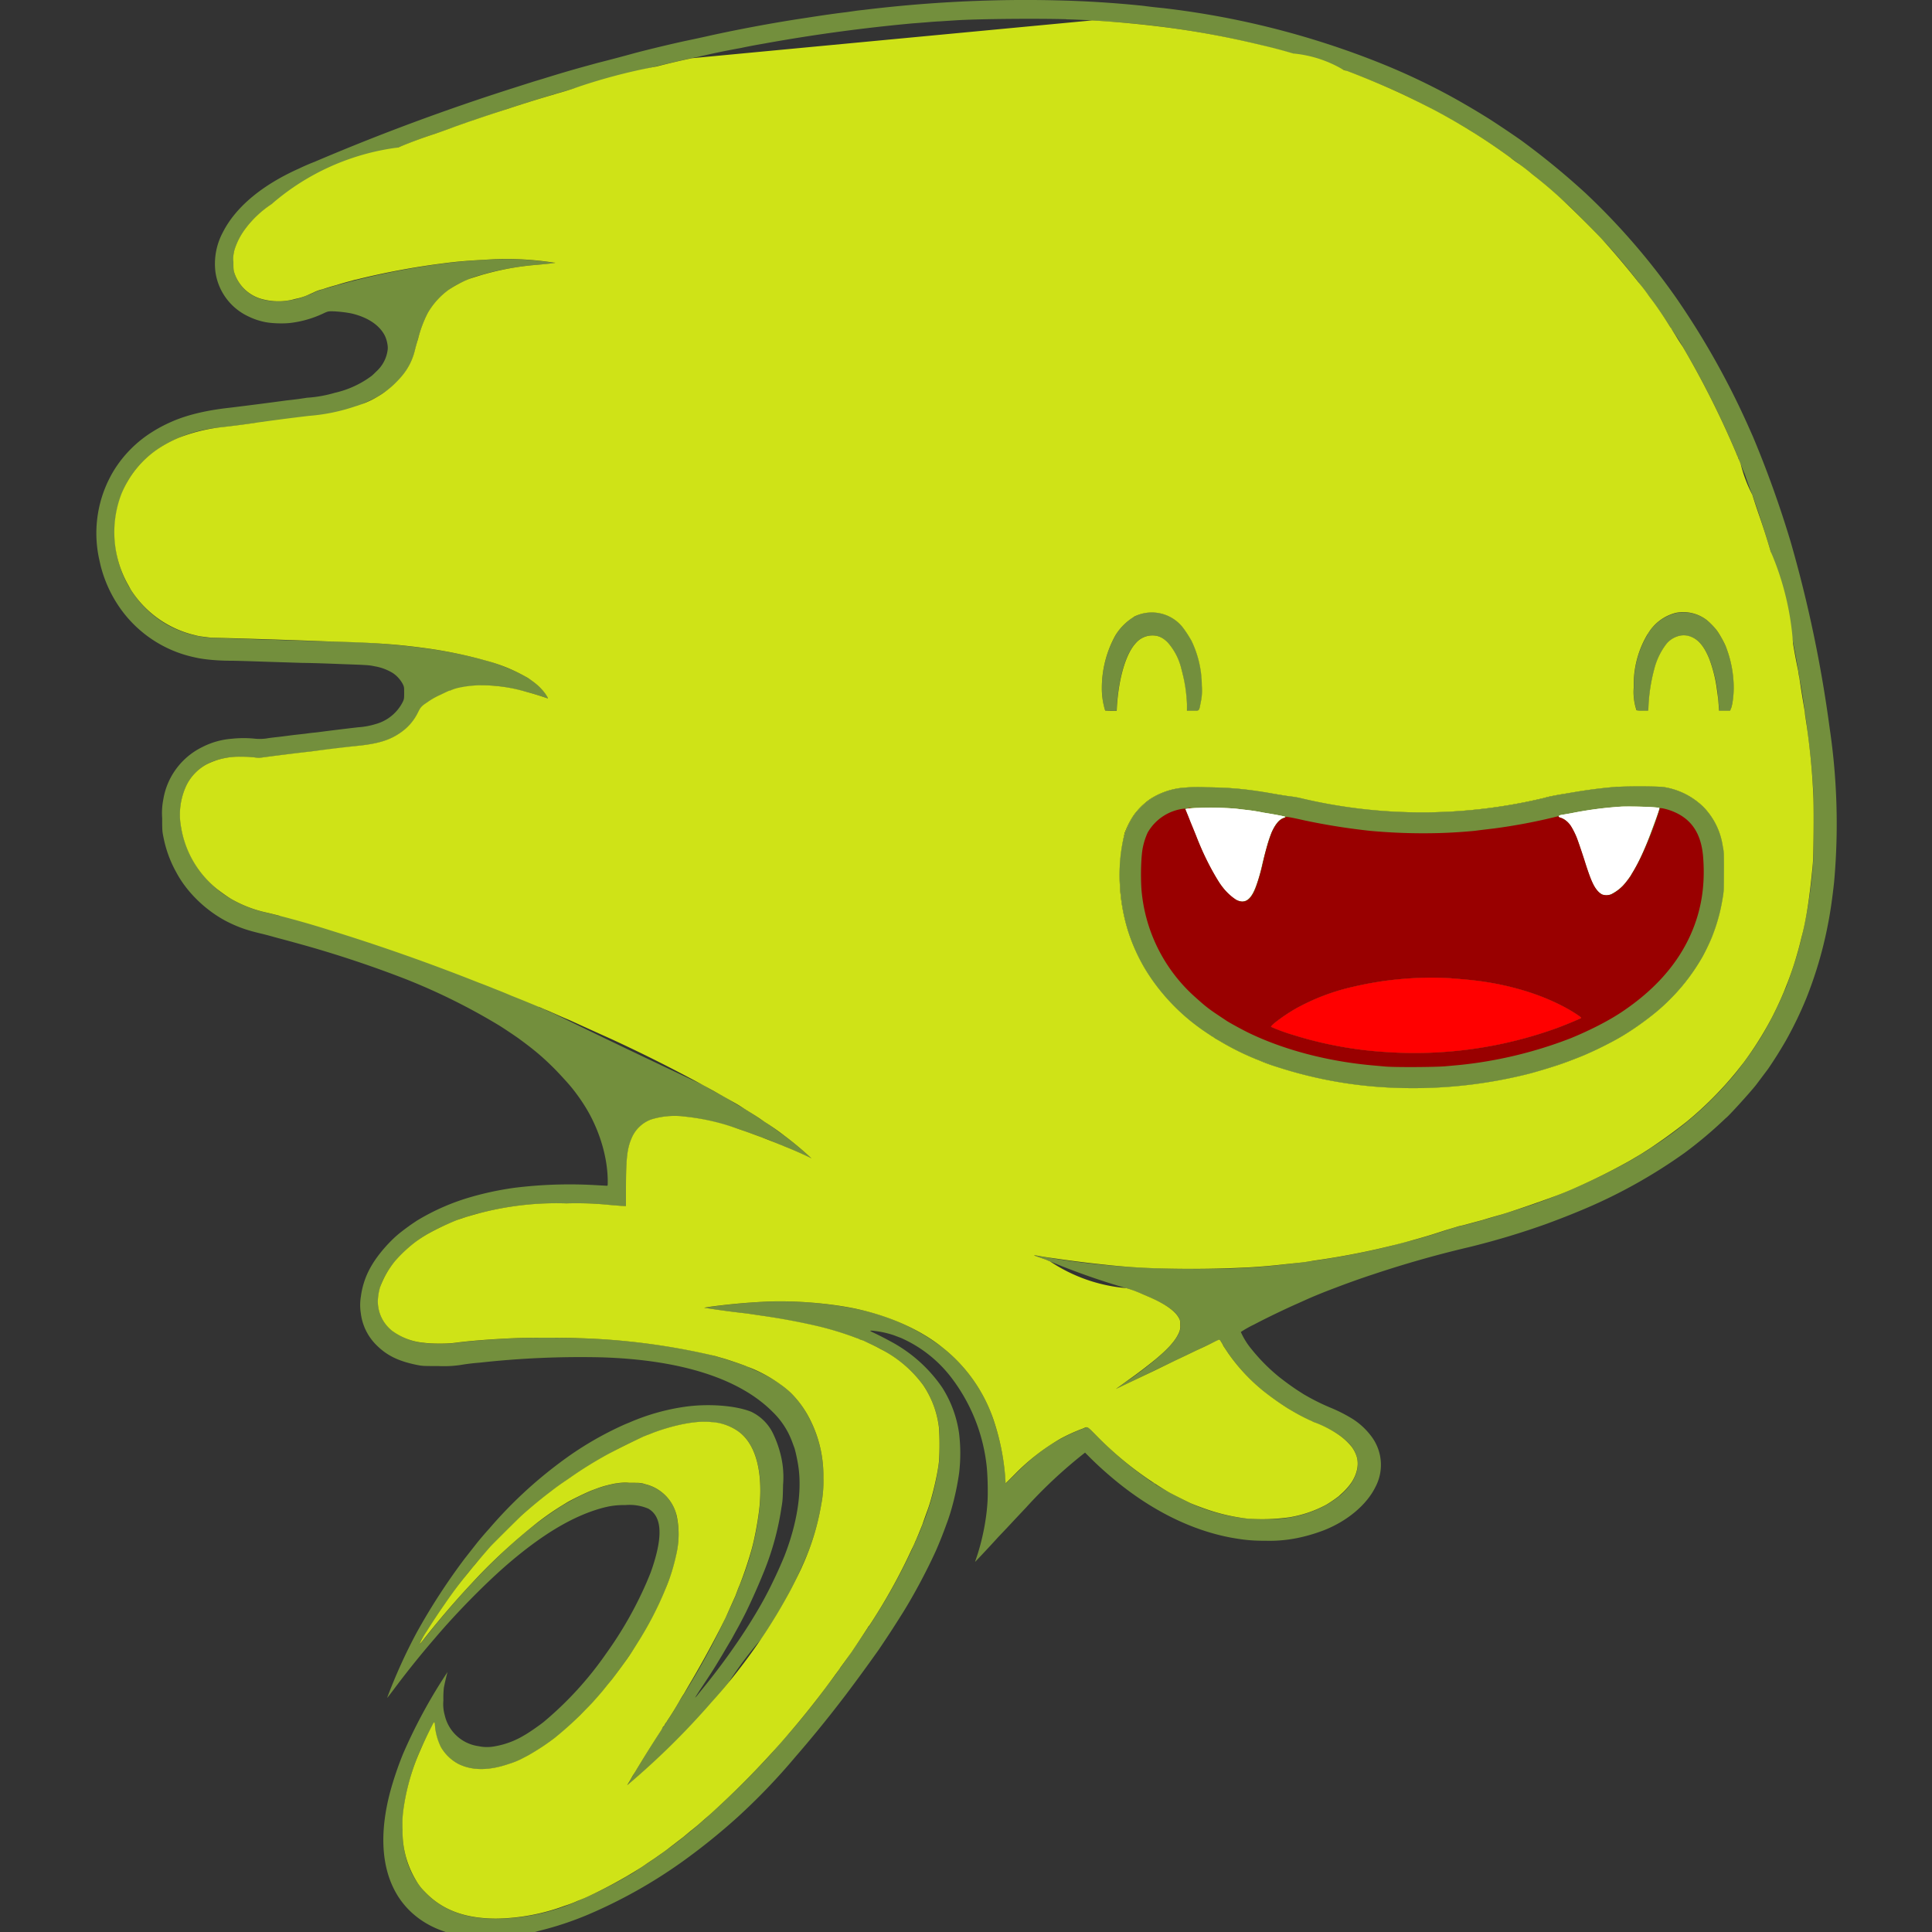 <svg width="16" height="16" fill="none" xmlns="http://www.w3.org/2000/svg"><rect width="100%" height="100%" fill="#333333" stroke="none"/><g clip-path="url(#a)"><path fill-rule="evenodd" clip-rule="evenodd" d="M8.234.003a11.123 11.123 0 0 0-1.09.08 1.183 1.183 0 0 0-.066.008l-.07.01c-.056.006-.186.024-.319.045l-.086.013a12.505 12.505 0 0 0-.697.13 12.607 12.607 0 0 1-.24.052 11.564 11.564 0 0 0-.407.098 14.415 14.415 0 0 1-.31.082l-.084.023a10.293 10.293 0 0 0-.361.106l-.09.027-.166.053a18.491 18.491 0 0 0-1.645.611 1.733 1.733 0 0 0-.127.055c-.307.137-.525.32-.63.527a.553.553 0 0 0-.062.328.48.48 0 0 0 .27.368.56.56 0 0 0 .131.046c.05.012.147.017.215.01a.88.88 0 0 0 .273-.077c.042-.02.046-.02.075-.02.046 0 .133.01.176.021.129.033.223.098.265.185a.278.278 0 0 1 .018.057c.005.03.006.04.002.066a.29.29 0 0 1-.09.167.86.86 0 0 1-.04.038.807.807 0 0 1-.306.141 1.053 1.053 0 0 1-.232.041 2.76 2.76 0 0 1-.167.022 34.398 34.398 0 0 1-.466.06c-.184.02-.334.054-.46.105-.07.029-.13.06-.187.096a.991.991 0 0 0-.316.316 1.003 1.003 0 0 0-.123.741l.01.045a1.065 1.065 0 0 0 .152.342 1.011 1.011 0 0 0 .629.423c.076.018.19.028.305.028.038 0 .163.004.277.008l.314.01c.06 0 .206.005.327.01.203.007.222.008.267.018a.42.42 0 0 1 .152.057.259.259 0 0 1 .079.087c.013.026.013.028.013.076 0 .045 0 .05-.011.074a.358.358 0 0 1-.227.185.627.627 0 0 1-.143.026 23.558 23.558 0 0 0-.303.037 1.51 1.51 0 0 1-.068.008 1.335 1.335 0 0 0-.064.008l-.063.007a2.386 2.386 0 0 0-.082.01l-.08.01a2.65 2.65 0 0 0-.084.01.388.388 0 0 1-.115.004.937.937 0 0 0-.188.001.645.645 0 0 0-.244.069.59.59 0 0 0-.323.436.579.579 0 0 0-.009.152c0 .104.001.112.011.16a.979.979 0 0 0 .108.293c.086.161.24.31.41.4.094.048.166.074.284.102a2.832 2.832 0 0 1 .125.033 17.833 17.833 0 0 1 .267.073 9.277 9.277 0 0 1 .813.273 5.162 5.162 0 0 1 .777.386c.043.027.14.092.164.11.127.093.196.152.292.248a3.42 3.42 0 0 1 .12.13c.055.064.112.145.154.218.104.182.165.395.165.583 0 .032 0 .036-.007.036l-.108-.006a3.706 3.706 0 0 0-.659.023 2.57 2.57 0 0 0-.355.075 1.85 1.85 0 0 0-.45.196l-.036.024a1.94 1.94 0 0 0-.118.088c-.082.069-.17.171-.221.258a.671.671 0 0 0-.09.257.437.437 0 0 0-.001.14.447.447 0 0 0 .132.267c.085.084.179.13.329.161.049.01.055.01.18.01a.963.963 0 0 0 .18-.008 1.723 1.723 0 0 1 .163-.02 7.572 7.572 0 0 1 1.014-.044c.655.021 1.139.176 1.413.452a.664.664 0 0 1 .16.244l.017.046c.008.018.024.09.033.144.036.213-.005.484-.113.76a3.726 3.726 0 0 1-.098.218 3 3 0 0 1-.127.237 4.463 4.463 0 0 1-.197.305c-.067.097-.14.194-.218.292l-.075.093a.16.16 0 0 1-.025.028s.024-.04.055-.086c.09-.136.095-.143.174-.275a13.06 13.06 0 0 1 .075-.127l.025-.046a3.902 3.902 0 0 0 .092-.173 5.449 5.449 0 0 0 .15-.338 2.316 2.316 0 0 0 .145-.532c.01-.055.011-.08.013-.186a.764.764 0 0 0-.027-.276.883.883 0 0 0-.053-.143.385.385 0 0 0-.183-.186c-.133-.054-.367-.07-.562-.04a1.783 1.783 0 0 0-.444.127l-.039.016a2.752 2.752 0 0 0-.543.32 3.62 3.62 0 0 0-.581.543 3.137 3.137 0 0 0-.099.115l-.106.135a5.245 5.245 0 0 0-.396.61 4.425 4.425 0 0 0-.246.543c.001.001.024-.029.052-.066a7.568 7.568 0 0 1 .341-.425c.186-.22.436-.473.627-.635.275-.233.515-.375.742-.441.08-.023.131-.03.215-.03a.398.398 0 0 1 .186.03c.106.061.121.207.046.45-.019.06-.025.078-.063.167a3.169 3.169 0 0 1-.33.58 2.862 2.862 0 0 1-.519.569c-.037.03-.13.094-.16.11a.7.7 0 0 1-.25.093.33.33 0 0 1-.13-.002.334.334 0 0 1-.28-.257.334.334 0 0 1-.011-.122.78.78 0 0 1 .004-.106 2.114 2.114 0 0 1 .03-.129l-.057.088a4.336 4.336 0 0 0-.31.587 2.739 2.739 0 0 0-.108.318c-.09.34-.072.629.052.842.081.14.213.248.377.307L3.69 16h.739l.037-.01a2.688 2.688 0 0 0 .404-.134 4.121 4.121 0 0 0 .783-.44 5.266 5.266 0 0 0 .453-.365 5.231 5.231 0 0 0 .48-.5 9.917 9.917 0 0 0 .376-.46l.04-.052a15.236 15.236 0 0 0 .274-.375 8.983 8.983 0 0 0 .183-.28c.094-.147.209-.359.292-.542a3.436 3.436 0 0 0 .087-.219c.044-.114.085-.28.105-.424a1.375 1.375 0 0 0 0-.326.95.95 0 0 0-.14-.382 1.204 1.204 0 0 0-.435-.386 2.711 2.711 0 0 0-.148-.075c-.024-.012-.014-.013.044-.005.05.007.112.022.157.04l.04.015a1.067 1.067 0 0 1 .423.336 1.467 1.467 0 0 1 .285.707c.01.074.015.241.008.33-.01.149-.047.325-.095.46l-.007.022.011-.011a12.684 12.684 0 0 0 .186-.2 10.45 10.45 0 0 0 .13-.138l.097-.103a3.958 3.958 0 0 1 .474-.443l.013-.01.053.053a2.93 2.93 0 0 0 .152.139c.321.276.67.452 1.015.514.105.018.164.024.277.024a1.159 1.159 0 0 0 .303-.032 1.39 1.39 0 0 0 .17-.052c.197-.075.361-.212.434-.36a.392.392 0 0 0-.023-.407.587.587 0 0 0-.162-.156 1.265 1.265 0 0 0-.186-.095 1.803 1.803 0 0 1-.225-.113l-.047-.03a2.256 2.256 0 0 1-.158-.115 1.53 1.53 0 0 1-.223-.225.608.608 0 0 1-.09-.144.904.904 0 0 1 .11-.062c.086-.046.253-.127.365-.176l.08-.036a4.377 4.377 0 0 1 .223-.09 6.884 6.884 0 0 1 .326-.116 8.978 8.978 0 0 1 .787-.223 6.41 6.41 0 0 0 .645-.194l.048-.018a6.55 6.55 0 0 0 .273-.109 4.334 4.334 0 0 0 .819-.46 3.49 3.49 0 0 0 .34-.287c.017-.009.202-.213.25-.274l.1-.133a3.59 3.59 0 0 0 .146-.232 3.108 3.108 0 0 0 .172-.356 3.363 3.363 0 0 0 .17-.568l.01-.051c.019-.097.035-.21.049-.338a5.387 5.387 0 0 0-.036-1.274 10.667 10.667 0 0 0-.325-1.552 8.822 8.822 0 0 0-.31-.864l-.04-.09a6.602 6.602 0 0 0-.6-1.066 5.61 5.61 0 0 0-.75-.865 6.264 6.264 0 0 0-.535-.438 9.594 9.594 0 0 0-.25-.168 6.572 6.572 0 0 0-.32-.189 5.5 5.5 0 0 0-.601-.283 7.01 7.01 0 0 0-1.79-.452 4.348 4.348 0 0 1-.166-.019A8.849 8.849 0 0 0 8.75.003a10.488 10.488 0 0 0-.516 0zM8.83.16a5.833 5.833 0 0 1 .336.018 7.3 7.3 0 0 1 1.93.39.264.264 0 0 1 .03.01l.02.008a7.157 7.157 0 0 1 .463.191 9.215 9.215 0 0 1 .398.206 6.361 6.361 0 0 0 .095.054 1.163 1.163 0 0 0 .065.039l.043.028a5.174 5.174 0 0 1 .788.605 9.08 9.08 0 0 1 .312.318 4.993 4.993 0 0 1 .257.307 12.98 12.98 0 0 0 .091.121l.043.06a3.033 3.033 0 0 1 .133.196 1.103 1.103 0 0 0 .044.066 1.735 1.735 0 0 1 .073.12 7.558 7.558 0 0 1 .43.86l.008.019a.085.085 0 0 1 .008.021c0 .004.001.008.003.01s.01.02.018.041a1.152 1.152 0 0 0 .032.08 2.923 2.923 0 0 0 .05.139l.013.031a10.633 10.633 0 0 1 .152.47 2.792 2.792 0 0 0 .032.118 2.79 2.79 0 0 0 .036.132 8.04 8.04 0 0 1 .17.799 3.58 3.58 0 0 1 .035.212l.01.068.005.045c.004.018.008.048.01.066l.011.09c.02.145.04.366.045.512.004.126.001.477-.005.543a3.772 3.772 0 0 1-.129.746 4.8 4.8 0 0 1-.082.246.369.369 0 0 1-.026.062 2.878 2.878 0 0 1-.205.402 2.816 2.816 0 0 1-.13.189l-.06.079c-.025.032-.041.05-.112.13a2.959 2.959 0 0 1-.602.502.684.684 0 0 1-.072.046l-.053.032-.042.025a5.39 5.39 0 0 1-.72.332c-.008.003-.03.01-.048.018a9.742 9.742 0 0 1-.424.134l-.053.015a4.857 4.857 0 0 1-.121.033l-.053.012a2.071 2.071 0 0 0-.105.032 5.032 5.032 0 0 1-.221.068l-.057.016a2.601 2.601 0 0 0-.176.045 6.411 6.411 0 0 1-.777.142l-.105.012a5.17 5.17 0 0 1-.45.034 9.354 9.354 0 0 1-.754-.008 6.932 6.932 0 0 1-.84-.096c-.05-.01-.044-.006.05.026l.029.011a5.987 5.987 0 0 0 .671.236.198.198 0 0 1 .027.01l.024.01c.007.001.04.014.075.029l.033.014c.14.06.229.12.258.178.01.02.011.027.011.06a.12.12 0 0 1-.01.062c-.03.066-.09.134-.199.225a2.871 2.871 0 0 1-.213.163c-.046.031-.115.08-.11.079l.036-.018a90.663 90.663 0 0 1 .785-.376c.038-.019.037-.019.053.008a.244.244 0 0 1 .014.026l.007.012.036.054a1.533 1.533 0 0 0 .312.329 2.318 2.318 0 0 0 .183.127l.034.021a1.593 1.593 0 0 0 .23.113c.047.019.102.048.149.079.04.026.098.079.113.102a.28.28 0 0 1 .039.076c.023.066.009.144-.039.22a.533.533 0 0 1-.108.117 1.1 1.1 0 0 1-.103.069.985.985 0 0 1-.377.114 1.634 1.634 0 0 1-.351-.01 1.576 1.576 0 0 1-.393-.116 4.332 4.332 0 0 1-.254-.134.477.477 0 0 0-.025-.015.083.083 0 0 1-.02-.014c-.002-.003-.006-.006-.008-.006a.178.178 0 0 1-.04-.025 2.902 2.902 0 0 1-.425-.358c-.09-.09-.081-.085-.12-.068a1.435 1.435 0 0 0-.28.14c-.105.071-.18.134-.282.236l-.08.079a1.95 1.95 0 0 0-.126-.596 1.29 1.29 0 0 0-.4-.532 1.726 1.726 0 0 0-.707-.317 3.16 3.16 0 0 0-.78-.06 5.35 5.35 0 0 0-.428.041l-.056.009.025.004a7.308 7.308 0 0 0 .332.044l.114.017a6.274 6.274 0 0 1 .468.088 2.604 2.604 0 0 1 .388.124l.042.019a1.285 1.285 0 0 1 .197.108 1 1 0 0 1 .249.238c.068.1.116.229.13.35.005.055.005.224 0 .283a2.092 2.092 0 0 1-.138.523 1.706 1.706 0 0 1-.035.087l-.053.119a4.784 4.784 0 0 1-.327.591.502.502 0 0 0-.015.024.082.082 0 0 1-.014.02c-.003.002-.006.006-.006.008a12.736 12.736 0 0 1-.269.39 102.722 102.722 0 0 0-.126.168 6.23 6.23 0 0 1-.259.319 9.102 9.102 0 0 0-.152.173 7.38 7.38 0 0 1-.604.588 1.86 1.86 0 0 1-.06.05l-.061.05a4.566 4.566 0 0 1-.375.267l-.029.02a.81.81 0 0 1-.064.037c-.027.017-.04.024-.087.05a3.973 3.973 0 0 1-.318.153 1.691 1.691 0 0 1-.678.147c-.258 0-.445-.072-.59-.223a.663.663 0 0 1-.158-.297.78.78 0 0 1-.024-.217.828.828 0 0 1 .006-.16 1.815 1.815 0 0 1 .133-.482c0-.008.097-.208.114-.237.01-.015.015-.011.015.01a.365.365 0 0 0 .191.324c.116.058.257.058.424 0a.65.65 0 0 0 .127-.054.645.645 0 0 0 .069-.038 1.9 1.9 0 0 0 .394-.314 1.944 1.944 0 0 0 .178-.191 2.201 2.201 0 0 0 .08-.099 5.281 5.281 0 0 0 .18-.25l.035-.056.039-.062a2.816 2.816 0 0 0 .191-.381c.051-.129.08-.221.096-.315a.74.74 0 0 0-.01-.321.35.35 0 0 0-.25-.234c-.038-.012-.04-.012-.132-.012-.088 0-.097 0-.141.01a.997.997 0 0 0-.172.053 2.008 2.008 0 0 0-.248.126 2.97 2.97 0 0 0-.387.292c-.079.068-.212.195-.304.292l-.059.062a7.222 7.222 0 0 0-.392.458.201.201 0 0 0-.028.035c-.003.004-.006.006-.008.004a.656.656 0 0 1 .069-.118 5.822 5.822 0 0 1 .257-.373l.034-.043a1.16 1.16 0 0 1 .08-.1.6.6 0 0 1 .054-.064 7.03 7.03 0 0 1 .094-.107c.018-.021.232-.235.254-.255a3.402 3.402 0 0 1 .078-.068 3.788 3.788 0 0 1 .293-.224c.014-.01.03-.02.035-.025a7.717 7.717 0 0 1 .228-.144 3.587 3.587 0 0 1 .42-.212l.044-.016c.182-.067.363-.1.476-.086.1.012.15.029.213.07.147.097.213.317.187.62a2.288 2.288 0 0 1-.165.657.806.806 0 0 0-.02.051l-.015.04a7.302 7.302 0 0 1-.127.273 5.907 5.907 0 0 1-.315.563.898.898 0 0 0-.034.055 2.625 2.625 0 0 1-.1.16.054.054 0 0 0-.01.018c0 .002-.004.007-.008.01-.005.005-.008.01-.008.011a10.42 10.42 0 0 0-.283.458l-.012.02.024-.02a5.726 5.726 0 0 0 .816-.832 3.168 3.168 0 0 1 .272-.362l.044-.068a2.445 2.445 0 0 0 .078-.124c.028-.045.087-.147.108-.188a4.274 4.274 0 0 0 .152-.327 2.054 2.054 0 0 0 .124-.478.976.976 0 0 0 .006-.144 1.028 1.028 0 0 0-.11-.483.84.84 0 0 0-.157-.22.72.72 0 0 0-.087-.073 1.16 1.16 0 0 0-.217-.12l-.06-.028a3.693 3.693 0 0 0-.315-.1 5.622 5.622 0 0 0-1.08-.135 9.803 9.803 0 0 0-.532 0c-.204.01-.365.023-.488.039-.07.01-.198.009-.264 0a.52.52 0 0 1-.26-.1.307.307 0 0 1-.119-.244.452.452 0 0 1 .045-.183.745.745 0 0 1 .098-.15 1.16 1.16 0 0 1 .17-.16 1.147 1.147 0 0 1 .117-.075 2.2 2.2 0 0 1 .262-.119.644.644 0 0 0 .052-.015.889.889 0 0 1 .106-.03 2.51 2.51 0 0 1 .713-.078c.21 0 .24.001.318.009.048.005.106.01.13.01l.044.003v-.134c0-.271.01-.351.054-.444a.282.282 0 0 1 .154-.139.662.662 0 0 1 .288-.023l.075.01a1.84 1.84 0 0 1 .263.062 1.036 1.036 0 0 1 .092.028.576.576 0 0 1 .049.017l.05.018a.898.898 0 0 1 .095.035.84.84 0 0 1 .112.043l.042.017.04.017a3.164 3.164 0 0 1 .222.098 2.632 2.632 0 0 0-.271-.221 2.064 2.064 0 0 0-.161-.11 2.265 2.265 0 0 0-.154-.098 1.74 1.74 0 0 1-.079-.047 1.243 1.243 0 0 0-.094-.055 1.505 1.505 0 0 1-.134-.075 87.865 87.865 0 0 1-1.254-.6.439.439 0 0 1-.059-.026.256.256 0 0 0-.029-.012.081.081 0 0 1-.018-.007 1.965 1.965 0 0 0-2.154-.758 7.9 7.9 0 0 0-.094-.024 1.03 1.03 0 0 1-.295-.11.857.857 0 0 1-.424-.597.568.568 0 0 1 .046-.354.398.398 0 0 1 .247-.204.593.593 0 0 1 .204-.028c.045 0 .092.002.108.005a.21.21 0 0 0 .075 0 16.023 16.023 0 0 1 .258-.032 23.492 23.492 0 0 1 .293-.035l.227-.028c.17-.017.267-.046.355-.107a.428.428 0 0 0 .15-.171c.02-.043.028-.052.075-.082a.616.616 0 0 1 .11-.063c.06-.03.073-.036.082-.036a.893.893 0 0 1 .263-.043c.115 0 .209.014.357.052.044.01.159.046.183.056.01.004.006-.006-.014-.035a.436.436 0 0 0-.08-.085.635.635 0 0 0-.09-.062 1.171 1.171 0 0 0-.148-.07 1.388 1.388 0 0 0-.224-.074 3.653 3.653 0 0 0-.43-.086 6.335 6.335 0 0 0-.8-.059 154.024 154.024 0 0 1-1-.031.875.875 0 0 1-.366-.11.864.864 0 0 1-.426-.653.886.886 0 0 1 .104-.538l.026-.04a.828.828 0 0 1 .227-.225 1.082 1.082 0 0 1 .505-.175 7.985 7.985 0 0 0 .289-.037 1.567 1.567 0 0 0 .912-.167c.031-.013.095-.044.11-.053l.078-.052a.777.777 0 0 0 .117-.11.512.512 0 0 0 .112-.217 3.672 3.672 0 0 1 .038-.14.979.979 0 0 1 .07-.174.625.625 0 0 1 .303-.263.672.672 0 0 1 .146-.053c.11-.035.302-.07.432-.08.12-.009.207-.019.162-.019a2.545 2.545 0 0 0-.498-.028 4.527 4.527 0 0 0-.503.046 6.293 6.293 0 0 0-.948.213.31.31 0 0 0-.041.017.375.375 0 0 1-.061.025.518.518 0 0 1-.138.038.516.516 0 0 1-.219-.006.332.332 0 0 1-.234-.21c-.011-.033-.012-.037-.012-.1s0-.07.011-.104a.572.572 0 0 1 .103-.19.861.861 0 0 1 .205-.187 1.502 1.502 0 0 1 .123-.077 1.98 1.98 0 0 1 .238-.115 10.356 10.356 0 0 1 .344-.142 1.191 1.191 0 0 0 .07-.029l.037-.014a9.728 9.728 0 0 1 .281-.11 3.77 3.77 0 0 1 .256-.094 6.444 6.444 0 0 0 .23-.082 1.241 1.241 0 0 0 .102-.035C3.94.99 3.99.973 4.045.955a14.01 14.01 0 0 1 .632-.2 3.265 3.265 0 0 0 .107-.031A2.508 2.508 0 0 0 4.902.69a29.595 29.595 0 0 0 .236-.064 11.786 11.786 0 0 1 .569-.14L5.785.47a6.402 6.402 0 0 1 .348-.072 4.464 4.464 0 0 1 .183-.035A14.183 14.183 0 0 1 7.553.194L7.67.185c.033-.003.083-.007.111-.008L7.92.168c.17-.011.635-.016.91-.009zm.648 4.917a.3.3 0 0 0-.09.033.456.456 0 0 0-.153.157.9.9 0 0 0-.11.43c0 .064.01.136.023.173l.005.015.047.001.047.001.002-.04c.016-.237.075-.435.157-.522a.18.18 0 0 1 .126-.062c.053-.003.095.014.138.058a.505.505 0 0 1 .113.22.65.65 0 0 1 .021.092c.013.066.023.142.025.197l.002.057h.048c.056 0 .051.006.066-.069a.462.462 0 0 0 .01-.14.861.861 0 0 0-.101-.4.856.856 0 0 0-.062-.087.327.327 0 0 0-.314-.114zm4.403 0a.374.374 0 0 0-.235.175.814.814 0 0 0-.115.442.439.439 0 0 0 .024.19.158.158 0 0 0 .049.003h.046l.002-.013a1.45 1.45 0 0 1 .048-.33.572.572 0 0 1 .099-.207.194.194 0 0 1 .091-.066.159.159 0 0 1 .103 0c.069.02.118.076.163.185a1.139 1.139 0 0 1 .073.33l.006.065.003.036h.091l.007-.017a.621.621 0 0 0 .023-.172.95.95 0 0 0-.062-.334.748.748 0 0 0-.084-.15.62.62 0 0 0-.076-.077.32.32 0 0 0-.256-.06zm-.486 1.44a4.297 4.297 0 0 0-.44.058 1.463 1.463 0 0 0-.18.038 4.344 4.344 0 0 1-2.01-.004.698.698 0 0 0-.066-.011 2.849 2.849 0 0 1-.148-.023 3.024 3.024 0 0 0-.564-.054 1.37 1.37 0 0 0-.201.005.6.6 0 0 0-.267.098.592.592 0 0 0-.13.129.695.695 0 0 0-.08.174 1.27 1.27 0 0 0-.034.394 1.513 1.513 0 0 0 .282.818 1.694 1.694 0 0 0 .452.426.39.39 0 0 1 .019.013.053.053 0 0 0 .016.009c.002 0 .007.003.01.007l.01.008.044.024a2.206 2.206 0 0 0 .364.173 1.138 1.138 0 0 0 .126.045 3.566 3.566 0 0 0 .777.155 3.92 3.92 0 0 0 1.281-.104 3.797 3.797 0 0 0 .465-.156l.045-.02a2.791 2.791 0 0 0 .27-.14c.091-.05.227-.148.306-.219a1.718 1.718 0 0 0 .355-.43 1.625 1.625 0 0 0 .116-.263c.026-.088.038-.137.054-.23a.99.99 0 0 0 .01-.222c0-.156 0-.159-.01-.209a.586.586 0 0 0-.16-.322.604.604 0 0 0-.344-.167 4.99 4.99 0 0 0-.368 0zm.271.168c.04.002.074.005.075.006.003.003-.01.043-.06.177-.083.228-.164.384-.243.468a.368.368 0 0 1-.1.071c-.045.017-.083.004-.117-.042-.032-.042-.054-.098-.12-.304a.692.692 0 0 0-.11-.243.138.138 0 0 0-.066-.046c-.026-.005-.019-.02.012-.023l.073-.012a3.112 3.112 0 0 1 .414-.055c.016-.003.178-.001.242.003zm-3.434.013.084.01a1.548 1.548 0 0 1 .147.023c.089.014.18.032.18.035 0 .001-.006.005-.014.007-.05.018-.09.08-.126.193-.01.027-.03.107-.048.178a1.126 1.126 0 0 1-.073.238c-.042.087-.093.105-.164.057-.079-.054-.16-.175-.254-.379a9.302 9.302 0 0 1-.146-.358c0-.003.041-.007.108-.01a2.65 2.65 0 0 1 .306.006z" fill="#738F3D"/><path fill-rule="evenodd" clip-rule="evenodd" d="m5.731.482-.024.005A6.55 6.55 0 0 0 5.44.55a4.73 4.73 0 0 0-.702.187 3.265 3.265 0 0 1-.12.036l-.05.015A10.967 10.967 0 0 0 4.2.903a14.01 14.01 0 0 0-.42.141 6.444 6.444 0 0 1-.18.065 3.77 3.77 0 0 0-.29.107.063.063 0 0 1-.016.006 1.98 1.98 0 0 0-1.043.467.861.861 0 0 0-.221.208.572.572 0 0 0-.087.169.261.261 0 0 0-.01.103c0 .064 0 .068.011.1a.332.332 0 0 0 .234.21.516.516 0 0 0 .266-.003.518.518 0 0 0 .111-.035l.04-.018a.31.31 0 0 1 .075-.027 1.835 1.835 0 0 1 .116-.035 2.214 2.214 0 0 1 .127-.036.278.278 0 0 1 .039-.01 6.293 6.293 0 0 1 .71-.133c.129-.017.213-.024.427-.035a2.545 2.545 0 0 1 .497.028c.045 0-.041.01-.162.02a2.284 2.284 0 0 0-.539.115.947.947 0 0 0-.171.091.625.625 0 0 0-.171.19.979.979 0 0 0-.081.217c-.01.03-.02.068-.027.096a.512.512 0 0 1-.112.216.777.777 0 0 1-.344.233.31.31 0 0 1-.033.011 1.567 1.567 0 0 1-.387.08 19.23 19.23 0 0 0-.453.059 7.985 7.985 0 0 1-.29.037 1.39 1.39 0 0 0-.34.087 1.082 1.082 0 0 0-.164.088.828.828 0 0 0-.309.382.886.886 0 0 0 .058.746l.022.04a.863.863 0 0 0 .535.378c.03.008.045.01.129.02a78.293 78.293 0 0 1 1 .032c.37.01.547.023.8.058a3.653 3.653 0 0 1 .477.1 1.388 1.388 0 0 1 .338.138c.003 0 .053.035.076.054a.436.436 0 0 1 .08.085c.02.03.024.039.015.035a2.733 2.733 0 0 0-.183-.056 1.32 1.32 0 0 0-.357-.052.893.893 0 0 0-.181.018.379.379 0 0 0-.082.025c-.009 0-.021.006-.083.036a.616.616 0 0 0-.11.063c-.046.03-.054.039-.075.082a.428.428 0 0 1-.149.171c-.088.061-.186.09-.355.107a13.857 13.857 0 0 0-.373.045 23.492 23.492 0 0 0-.405.05.21.21 0 0 1-.075 0 .935.935 0 0 0-.108-.005.593.593 0 0 0-.286.063.398.398 0 0 0-.165.17.568.568 0 0 0-.046.353.83.83 0 0 0 .293.506c.038.03.101.075.131.091a1.03 1.03 0 0 0 .295.11 7.9 7.9 0 0 1 .524.147 16.71 16.71 0 0 1 1.222.431 3.727 3.727 0 0 1 .13.051 3.625 3.625 0 0 1 .14.057 11.37 11.37 0 0 1 .357.148 3.361 3.361 0 0 0 .122.053 87.865 87.865 0 0 0 .353.16 12.702 12.702 0 0 1 1.008.521 1.21 1.21 0 0 1 .09.055l.037.023a2.265 2.265 0 0 1 .13.085 2.064 2.064 0 0 1 .166.116 2.632 2.632 0 0 1 .222.186s-.003 0-.005-.003a3.164 3.164 0 0 0-.216-.095l-.023-.01-.018-.007a6.193 6.193 0 0 0-.348-.13 1.84 1.84 0 0 0-.43-.1.662.662 0 0 0-.288.023.282.282 0 0 0-.154.139c-.044.093-.054.173-.054.444v.134l-.044-.002a3.677 3.677 0 0 1-.13-.011 2.716 2.716 0 0 0-.318-.009 2.51 2.51 0 0 0-.911.139 2.2 2.2 0 0 0-.237.113 1.147 1.147 0 0 0-.102.066 1.16 1.16 0 0 0-.17.159.745.745 0 0 0-.125.219.452.452 0 0 0-.018.114c0 .097.043.185.118.245a.52.52 0 0 0 .261.099c.066.009.193.01.264 0 .123-.016.284-.029.488-.038.102-.005.426-.005.532 0a5.622 5.622 0 0 1 1.131.148l.058.017c.039.01.188.061.205.07a1.16 1.16 0 0 1 .277.148.72.72 0 0 1 .088.072.84.84 0 0 1 .158.22 1.028 1.028 0 0 1 .11.483.976.976 0 0 1-.017.215 2.054 2.054 0 0 1-.16.52c0 .004-.075.157-.106.214a4.702 4.702 0 0 1-.647.912 3.71 3.71 0 0 1-.078.088 6.185 6.185 0 0 1-.593.575l-.024.02.012-.02a1.383 1.383 0 0 0 .033-.057l.02-.031a10.42 10.42 0 0 1 .212-.339.212.212 0 0 0 .018-.032c0-.002.003-.006.008-.01.004-.004.008-.009.008-.011s.004-.01.01-.017a.069.069 0 0 0 .01-.015 2.625 2.625 0 0 0 .105-.17.898.898 0 0 1 .034-.055l.036-.062a8.788 8.788 0 0 0 .264-.477l.045-.09.082-.183.015-.04a.806.806 0 0 1 .02-.05 3.044 3.044 0 0 0 .096-.284c.028-.097.059-.264.069-.374.026-.303-.04-.523-.187-.62a.428.428 0 0 0-.213-.07c-.113-.014-.294.019-.476.086a2.843 2.843 0 0 1-.065.025.058.058 0 0 1-.015.006 6.443 6.443 0 0 0-.301.149 3.587 3.587 0 0 0-.31.192l-.036.025a2.241 2.241 0 0 0-.125.09 3.788 3.788 0 0 0-.246.203c-.022.02-.236.233-.254.253a7.03 7.03 0 0 0-.228.272l-.034.043a3.865 3.865 0 0 0-.113.156 5.822 5.822 0 0 0-.152.229.656.656 0 0 0-.06.106c0 .002.004 0 .007-.004a4.326 4.326 0 0 0 .028-.035 7.222 7.222 0 0 1 .392-.457l.059-.063a4.795 4.795 0 0 1 .48-.437 2.3 2.3 0 0 1 .242-.166c.038-.025.168-.088.217-.107.07-.027.1-.037.172-.053a.482.482 0 0 1 .14-.01c.094 0 .095 0 .133.012a.35.35 0 0 1 .26.27.74.74 0 0 1 0 .286 1.587 1.587 0 0 1-.096.314 2.816 2.816 0 0 1-.23.443l-.035.056a1.668 1.668 0 0 1-.07.103 5.281 5.281 0 0 1-.11.148l-.037.045a2.201 2.201 0 0 1-.08.096c-.05.057-.058.065-.14.148a2.673 2.673 0 0 1-.215.192 1.9 1.9 0 0 1-.194.13.645.645 0 0 1-.055.03.65.65 0 0 1-.127.054c-.167.058-.308.058-.423 0a.365.365 0 0 1-.143-.14.466.466 0 0 1-.049-.184c0-.021-.005-.025-.015-.01a3.428 3.428 0 0 0-.137.296 1.815 1.815 0 0 0-.11.423.828.828 0 0 0-.006.16.78.78 0 0 0 .114.425.45.45 0 0 0 .069.089c.144.151.331.222.59.223a1.691 1.691 0 0 0 .567-.105.943.943 0 0 0 .11-.042 1.257 1.257 0 0 0 .088-.037 3.973 3.973 0 0 0 .381-.204l.03-.019a1.137 1.137 0 0 0 .073-.048l.067-.045.004-.003.023-.016.017-.012a1.373 1.373 0 0 0 .083-.061l.107-.082.06-.05a1.86 1.86 0 0 0 .116-.098 2.457 2.457 0 0 0 .099-.088 7.38 7.38 0 0 0 .987-1.112c.02-.027.039-.052.04-.056l.092-.127a12.736 12.736 0 0 0 .137-.207c0-.002.003-.006.006-.009a.082.082 0 0 0 .014-.019 4.784 4.784 0 0 0 .341-.615c.02-.04.026-.055.032-.07.006-.011.01-.023.022-.05a28.216 28.216 0 0 1 .035-.086 8.43 8.43 0 0 1 .038-.107c.04-.103.088-.305.1-.416a2.228 2.228 0 0 0 0-.283.796.796 0 0 0-.13-.35 1 1 0 0 0-.354-.3 1.285 1.285 0 0 0-.092-.046l-.042-.02a.167.167 0 0 0-.024-.009.123.123 0 0 1-.018-.007.096.096 0 0 0-.02-.008 2.604 2.604 0 0 0-.326-.1 5.606 5.606 0 0 0-.468-.087l-.114-.017a7.308 7.308 0 0 1-.332-.044l-.025-.004.056-.009a5.35 5.35 0 0 1 .428-.04c.246-.014.55.01.78.059.276.06.527.173.707.317a1.29 1.29 0 0 1 .429.61 1.95 1.95 0 0 1 .097.518l.08-.08a1.749 1.749 0 0 1 .374-.29 1.435 1.435 0 0 1 .188-.085c.013-.006.02-.01.028-.01.015 0 .031.017.091.078a2.84 2.84 0 0 0 .586.457c.023.014.165.085.187.095a2.331 2.331 0 0 0 .141.053 1.576 1.576 0 0 0 .322.073 1.634 1.634 0 0 0 .351-.01.985.985 0 0 0 .307-.104 1.1 1.1 0 0 0 .103-.07l.032-.029a.533.533 0 0 0 .076-.088c.048-.075.062-.154.039-.22a.28.28 0 0 0-.04-.075.533.533 0 0 0-.113-.102.905.905 0 0 0-.2-.101l-.008-.004a.596.596 0 0 1-.012-.006l-.014-.006a1.593 1.593 0 0 1-.156-.083l-.022-.013a2.318 2.318 0 0 1-.201-.142 1.533 1.533 0 0 1-.294-.314l-.036-.054a.061.061 0 0 1-.007-.012.244.244 0 0 0-.014-.026l-.001-.001c-.007-.012-.01-.018-.016-.02-.006-.002-.015.003-.034.012l-.002.001a3.281 3.281 0 0 1-.154.074 15.557 15.557 0 0 1-.174.083l-.185.09a90.663 90.663 0 0 0-.309.147l.111-.08a3.927 3.927 0 0 0 .213-.162c.11-.091.17-.159.199-.225a.12.12 0 0 0 .01-.061c0-.034 0-.04-.011-.06-.03-.058-.118-.12-.258-.179l-.033-.014a1.195 1.195 0 0 0-.126-.049.053.053 0 0 1-.015-.005 1.34 1.34 0 0 1-.637-.223.14.14 0 0 1-.02-.008.333.333 0 0 0-.029-.011c-.093-.032-.1-.035-.048-.026a2.258 2.258 0 0 0 .128.02 9.535 9.535 0 0 0 .42.053 5.418 5.418 0 0 0 .444.031 9.354 9.354 0 0 0 .752-.008 5.17 5.17 0 0 0 .299-.026l.105-.011a1.46 1.46 0 0 0 .129-.018 6.411 6.411 0 0 0 .824-.17l.057-.016c.087-.025.112-.033.22-.068l.106-.032.032-.007.02-.005.122-.033.022-.006.03-.009a7.413 7.413 0 0 1 .128-.037l.049-.015a9.742 9.742 0 0 0 .359-.124 2.85 2.85 0 0 0 .179-.071 5.39 5.39 0 0 0 .478-.237l.042-.025a2.124 2.124 0 0 0 .133-.083 4.427 4.427 0 0 0 .295-.215 2.959 2.959 0 0 0 .41-.412l.022-.028.04-.051a2.816 2.816 0 0 0 .231-.368 2.878 2.878 0 0 0 .246-.665c.04-.147.07-.347.094-.612.006-.066.009-.417.005-.543a5.779 5.779 0 0 0-.066-.668.385.385 0 0 1-.005-.045 11.772 11.772 0 0 1-.045-.28.655.655 0 0 1-.01-.059 6.35 6.35 0 0 1-.043-.228 2.32 2.32 0 0 0-.185-.762 5.997 5.997 0 0 0-.1-.312 7.326 7.326 0 0 1-.052-.158 1.152 1.152 0 0 1-.095-.25.299.299 0 0 0-.021-.05.085.085 0 0 0-.008-.022.113.113 0 0 1-.008-.019 7.558 7.558 0 0 0-.445-.886 1.795 1.795 0 0 1-.059-.093 1.103 1.103 0 0 1-.03-.048c-.005-.01-.012-.019-.013-.019a3.033 3.033 0 0 0-.175-.256 1.625 1.625 0 0 0-.092-.12 6.66 6.66 0 0 0-.305-.36 9.08 9.08 0 0 0-.33-.327 3.801 3.801 0 0 0-.24-.203 1.714 1.714 0 0 0-.112-.087.849.849 0 0 1-.072-.053 5.174 5.174 0 0 0-.629-.393 9.215 9.215 0 0 0-.27-.134 7.157 7.157 0 0 0-.44-.185.12.12 0 0 0-.022-.007.096.096 0 0 1-.021-.007.992.992 0 0 0-.415-.135 4.418 4.418 0 0 0-.274-.072 7.3 7.3 0 0 0-.814-.149 8.913 8.913 0 0 0-.578-.053m.344 4.94a.327.327 0 0 1 .403.082.856.856 0 0 1 .076.115.861.861 0 0 1 .086.371.462.462 0 0 1-.009.14c-.008.04-.01.058-.02.065-.008.005-.02.004-.046.004H9.83L9.83 5.83a1.308 1.308 0 0 0-.046-.289.505.505 0 0 0-.113-.22c-.043-.044-.085-.061-.138-.058a.18.18 0 0 0-.126.062c-.082.087-.141.285-.157.522l-.002.04H9.2l-.047-.002-.005-.015a.628.628 0 0 1-.023-.174.9.9 0 0 1 .11-.43.456.456 0 0 1 .154-.156zm4.258.142a.374.374 0 0 1 .234-.176.32.32 0 0 1 .256.061.62.62 0 0 1 .076.077c.027.034.07.111.084.15a.95.95 0 0 1 .062.334c0 .062-.01.14-.023.172l-.007.017h-.091l-.003-.036a1.502 1.502 0 0 0-.014-.131 1.139 1.139 0 0 0-.065-.264c-.045-.109-.094-.164-.163-.186a.159.159 0 0 0-.103.002.194.194 0 0 0-.091.065.572.572 0 0 0-.099.208 1.45 1.45 0 0 0-.048.33l-.002.012h-.046a.158.158 0 0 1-.05-.004.47.47 0 0 1-.023-.19.814.814 0 0 1 .115-.441zm-.584 1.305c.105-.017.223-.032.332-.04a4.99 4.99 0 0 1 .368 0 .604.604 0 0 1 .345.167.586.586 0 0 1 .159.322c.01.05.01.053.01.21 0 .153 0 .16-.01.22a1.546 1.546 0 0 1-.091.332 1.625 1.625 0 0 1-.226.377 1.718 1.718 0 0 1-.208.215 2.171 2.171 0 0 1-.35.246c-.061.034-.168.088-.226.113l-.045.02a3.731 3.731 0 0 1-.175.068c-.054.02-.212.068-.29.088a3.92 3.92 0 0 1-1.28.104 3.566 3.566 0 0 1-.811-.166 1.138 1.138 0 0 1-.131-.048 2.206 2.206 0 0 1-.58-.335 1.694 1.694 0 0 1-.367-.42 1.513 1.513 0 0 1-.173-1.126c0-.003.005-.015.01-.027a.695.695 0 0 1 .065-.124.592.592 0 0 1 .13-.13.6.6 0 0 1 .267-.097 1.37 1.37 0 0 1 .201-.005c.219.003.315.012.564.054.098.016.114.019.148.023.02.002.05.008.067.012a4.344 4.344 0 0 0 2.035-.004c.005-.004.085-.02.154-.031l.108-.018zm.678.134a2.919 2.919 0 0 0-.317-.01 3.112 3.112 0 0 0-.414.055l-.073.013c-.03.003-.038.018-.012.023.02.003.046.022.066.046.04.046.068.11.11.243.066.206.088.262.12.304.034.046.072.06.117.042a.368.368 0 0 0 .1-.071c.079-.084.16-.24.243-.468.05-.134.063-.174.06-.177zm-3.425.017-.084-.01a2.65 2.65 0 0 0-.306-.006.552.552 0 0 0-.108.01c0 .007.12.302.146.358.094.204.175.325.254.38.07.047.122.03.164-.058.024-.05.037-.091.073-.238.018-.07.039-.15.048-.178.036-.112.077-.175.126-.193.008-.002.014-.006.014-.007 0-.003-.091-.021-.18-.035a1.548 1.548 0 0 0-.146-.023z" fill="#CFE317"/><path fill-rule="evenodd" clip-rule="evenodd" d="M13.395 6.515a4.297 4.297 0 0 0-.44.06 1.463 1.463 0 0 0-.18.037 4.344 4.344 0 0 1-2.01-.004.698.698 0 0 0-.066-.011 2.849 2.849 0 0 1-.148-.023 3.024 3.024 0 0 0-.564-.054 1.37 1.37 0 0 0-.201.005.6.6 0 0 0-.267.098.592.592 0 0 0-.13.129.695.695 0 0 0-.08.174 1.27 1.27 0 0 0-.034.394 1.513 1.513 0 0 0 .282.818 1.694 1.694 0 0 0 .452.426.39.39 0 0 1 .019.013.053.053 0 0 0 .016.009c.002 0 .007.003.01.007l.01.008.044.024a2.206 2.206 0 0 0 .364.173 1.138 1.138 0 0 0 .126.045 3.566 3.566 0 0 0 .777.155 3.92 3.92 0 0 0 1.281-.104 3.797 3.797 0 0 0 .465-.156l.045-.02a2.791 2.791 0 0 0 .27-.14c.091-.05.227-.148.306-.219a1.718 1.718 0 0 0 .355-.43 1.625 1.625 0 0 0 .116-.263c.026-.088.038-.137.054-.23a.99.99 0 0 0 .01-.222c0-.156 0-.159-.01-.209a.586.586 0 0 0-.16-.322.604.604 0 0 0-.344-.167 4.99 4.99 0 0 0-.368 0zm.346.175a2.919 2.919 0 0 0-.317-.01 3.112 3.112 0 0 0-.414.055l-.073.013c-.03.003-.038.018-.012.023.02.003.046.022.066.046.04.046.068.11.11.243.066.206.088.262.12.304.034.046.072.06.117.042a.368.368 0 0 0 .1-.071c.079-.084.16-.24.243-.468.05-.134.063-.174.06-.177zm-3.425.017-.084-.01a2.65 2.65 0 0 0-.306-.006.552.552 0 0 0-.108.01c0 .007.12.302.146.358.094.204.175.325.254.38.07.047.122.03.164-.058.024-.05.037-.091.073-.238.018-.07.039-.15.048-.178.036-.112.077-.175.126-.193.008-.002.014-.006.014-.007 0-.003-.091-.021-.18-.035a1.548 1.548 0 0 0-.146-.023z" fill="#CFE317"/><path fill-rule="evenodd" clip-rule="evenodd" d="M13.395 6.515a4.3 4.3 0 0 0-.44.06 1.457 1.457 0 0 0-.18.037 4.343 4.343 0 0 1-2.01-.004.703.703 0 0 0-.066-.011 2.849 2.849 0 0 1-.148-.023 3.024 3.024 0 0 0-.564-.054 1.368 1.368 0 0 0-.201.005.6.6 0 0 0-.267.098.593.593 0 0 0-.13.129.695.695 0 0 0-.08.174 1.27 1.27 0 0 0-.034.394c.007.137.029.266.067.39a1.513 1.513 0 0 0 .216.428 1.694 1.694 0 0 0 .451.426.39.39 0 0 1 .019.013.053.053 0 0 0 .016.009c.002 0 .007.003.01.007l.01.008.044.024a2.198 2.198 0 0 0 .364.173 1.143 1.143 0 0 0 .126.045 3.566 3.566 0 0 0 .777.155 3.919 3.919 0 0 0 1.281-.104 3.787 3.787 0 0 0 .465-.156l.045-.02a2.791 2.791 0 0 0 .27-.139c.09-.052.226-.15.306-.22a1.708 1.708 0 0 0 .355-.43 1.625 1.625 0 0 0 .115-.263c.027-.088.039-.136.055-.23.01-.062.01-.068.01-.222 0-.156 0-.159-.01-.209a.586.586 0 0 0-.16-.322.604.604 0 0 0-.344-.167 4.99 4.99 0 0 0-.368 0zm.346.175a2.919 2.919 0 0 0-.317-.01c-.003.002-.035.004-.07.007a3.112 3.112 0 0 0-.344.049l-.073.012c-.031.003-.038.018-.012.023.02.003.046.022.066.046.04.046.068.11.11.243.066.206.088.262.12.304.034.046.072.06.117.042a.366.366 0 0 0 .1-.071c.079-.084.16-.24.243-.468a1.22 1.22 0 0 0 .06-.177zm-3.425.017-.084-.01a2.65 2.65 0 0 0-.306-.006.552.552 0 0 0-.108.01c0 .007.12.302.146.358.094.204.175.325.254.38.07.047.122.03.164-.058.024-.05.037-.091.073-.238l.047-.178c.036-.112.078-.175.127-.193.008-.002.014-.006.014-.007 0-.003-.091-.021-.18-.035a1.548 1.548 0 0 0-.146-.023z" fill="#738F3D"/><path fill-rule="evenodd" clip-rule="evenodd" d="M13.666 6.684c.04.002.073.005.075.006a1.22 1.22 0 0 1-.06.177c-.083.228-.164.384-.243.468a.366.366 0 0 1-.1.071c-.045.017-.083.004-.118-.042-.031-.042-.053-.098-.119-.304a.696.696 0 0 0-.11-.243.138.138 0 0 0-.066-.046c-.026-.005-.02-.02.012-.023l.073-.012a3.112 3.112 0 0 1 .414-.055c.015-.003.178-.001.242.003zm-3.434.013.084.01a1.548 1.548 0 0 1 .147.023c.089.014.18.032.18.035 0 .001-.007.005-.014.007-.05.018-.09.08-.127.193-.008.027-.03.107-.047.178a1.133 1.133 0 0 1-.073.238c-.042.087-.093.105-.164.057-.08-.054-.16-.175-.254-.379a9.292 9.292 0 0 1-.146-.358c0-.003.04-.007.108-.01a2.65 2.65 0 0 1 .306.006z" fill="#738F3D"/><path fill-rule="evenodd" clip-rule="evenodd" d="M13.741 6.69a2.923 2.923 0 0 0-.317-.01 3.108 3.108 0 0 0-.414.055l-.073.013c-.03.003-.038.018-.012.023.02.003.046.022.066.045.04.047.068.11.11.244.066.206.088.262.12.304.034.045.072.06.117.042a.368.368 0 0 0 .1-.071c.079-.084.16-.24.243-.468.05-.134.063-.174.06-.177zm-3.425.017-.084-.01a2.65 2.65 0 0 0-.306-.006.552.552 0 0 0-.108.01c0 .007.12.302.146.358.094.204.175.325.254.38.07.047.122.03.164-.058.024-.05.037-.091.073-.238.018-.07.039-.15.048-.178.036-.112.077-.175.126-.193.008-.002.014-.006.014-.007 0-.004-.091-.021-.18-.035a1.551 1.551 0 0 0-.146-.023z" fill="#fff"/><path fill-rule="evenodd" clip-rule="evenodd" d="M13.666 6.683a.66.66 0 0 1 .075.007c.003.003-.01.043-.06.177-.083.228-.164.384-.243.468a.368.368 0 0 1-.1.071c-.045.017-.083.003-.117-.042-.032-.042-.054-.098-.12-.304-.042-.133-.07-.197-.11-.244a.138.138 0 0 0-.066-.045c-.026-.005-.019-.02.012-.023l.073-.012a3.108 3.108 0 0 1 .414-.055c.016-.003.178-.001.242.002zm-3.434.014.084.01a1.551 1.551 0 0 1 .147.023c.089.014.18.031.18.035 0 .001-.006.005-.014.007-.05.018-.09.08-.126.193-.009.027-.03.107-.048.178a1.127 1.127 0 0 1-.073.238c-.042.087-.093.105-.164.057-.079-.054-.16-.175-.254-.379a9.292 9.292 0 0 1-.146-.358c0-.003.041-.007.108-.01a2.65 2.65 0 0 1 .306.006z" fill="#fff"/><path fill-rule="evenodd" clip-rule="evenodd" d="M9.843 6.694h.015c.004-.001 0-.002-.008-.002-.009 0-.012 0-.007.002zm3.903.001a3.125 3.125 0 0 1-.135.357 1.532 1.532 0 0 1-.1.19c0 .008-.05.073-.073.096a.36.36 0 0 1-.092.068.125.125 0 0 1-.078.002.133.133 0 0 1-.033-.026c-.037-.039-.064-.1-.115-.265a6.461 6.461 0 0 0-.06-.176.69.69 0 0 0-.05-.1.172.172 0 0 0-.081-.067c-.013-.004-.022-.009-.021-.011.001-.003-.002-.004-.013-.001a4.734 4.734 0 0 1-.522.099 12.99 12.99 0 0 0-.164.02 4.493 4.493 0 0 1-.286.018 4.815 4.815 0 0 1-.573-.018 5.399 5.399 0 0 1-.543-.086c-.123-.028-.162-.034-.162-.027 0 .002-.005.005-.011.007-.036.009-.073.053-.103.12a1.827 1.827 0 0 0-.064.214 1.73 1.73 0 0 1-.072.254c-.04.095-.088.123-.155.09a.49.49 0 0 1-.143-.145 2.256 2.256 0 0 1-.191-.387 7.496 7.496 0 0 0-.047-.115 2.323 2.323 0 0 0-.045-.11.4.4 0 0 0-.31.2.58.58 0 0 0-.039.12c-.015.07-.02.23-.012.349a1.341 1.341 0 0 0 .451.898c.078.07.108.094.196.152l.057.038c.02.014.135.077.185.101.29.14.647.234 1.013.268l.111.01c.078.008.427.006.509-.002l.11-.01a3.379 3.379 0 0 0 .27-.038 3.537 3.537 0 0 0 .656-.185c.16-.066.312-.144.421-.217.254-.17.437-.369.549-.597.103-.21.143-.43.124-.68-.014-.194-.092-.316-.243-.38-.046-.02-.116-.037-.116-.028zm-1.723 1.408c.222.014.395.042.575.094.182.052.358.132.478.216.02.014.021.016.015.02a3.64 3.64 0 0 1-.195.08 3.465 3.465 0 0 1-1.408.2 3.237 3.237 0 0 1-.781-.143 1.473 1.473 0 0 1-.18-.066c-.01-.009.114-.1.202-.15a1.78 1.78 0 0 1 .478-.182 2.83 2.83 0 0 1 .816-.07z" fill="#900"/><path d="M12.024 8.103c.22.014.394.042.574.094.182.052.358.132.478.216.02.014.021.016.015.02a3.64 3.64 0 0 1-.195.08 3.465 3.465 0 0 1-1.408.2 3.237 3.237 0 0 1-.781-.143 1.473 1.473 0 0 1-.18-.066c-.01-.009.114-.1.202-.15a1.78 1.78 0 0 1 .478-.182 2.83 2.83 0 0 1 .816-.07z" fill="#900"/><path d="M12.024 8.103c.22.014.394.042.574.094.182.052.358.132.478.216.02.014.021.016.015.02a3.64 3.64 0 0 1-.195.08 3.465 3.465 0 0 1-1.408.2 3.237 3.237 0 0 1-.781-.143 1.473 1.473 0 0 1-.18-.066c-.01-.009.114-.1.202-.15a1.78 1.78 0 0 1 .478-.182 2.83 2.83 0 0 1 .816-.07z" fill="red"/><path fill-rule="evenodd" clip-rule="evenodd" d="M9.858 6.694a.043.043 0 0 1-.015 0c-.005-.001-.002-.002.007-.002.008 0 .012 0 .008.002z" fill="red"/></g><defs><clipPath id="a"><path fill="#fff" d="M0 0h16v16H0z"/></clipPath></defs></svg>